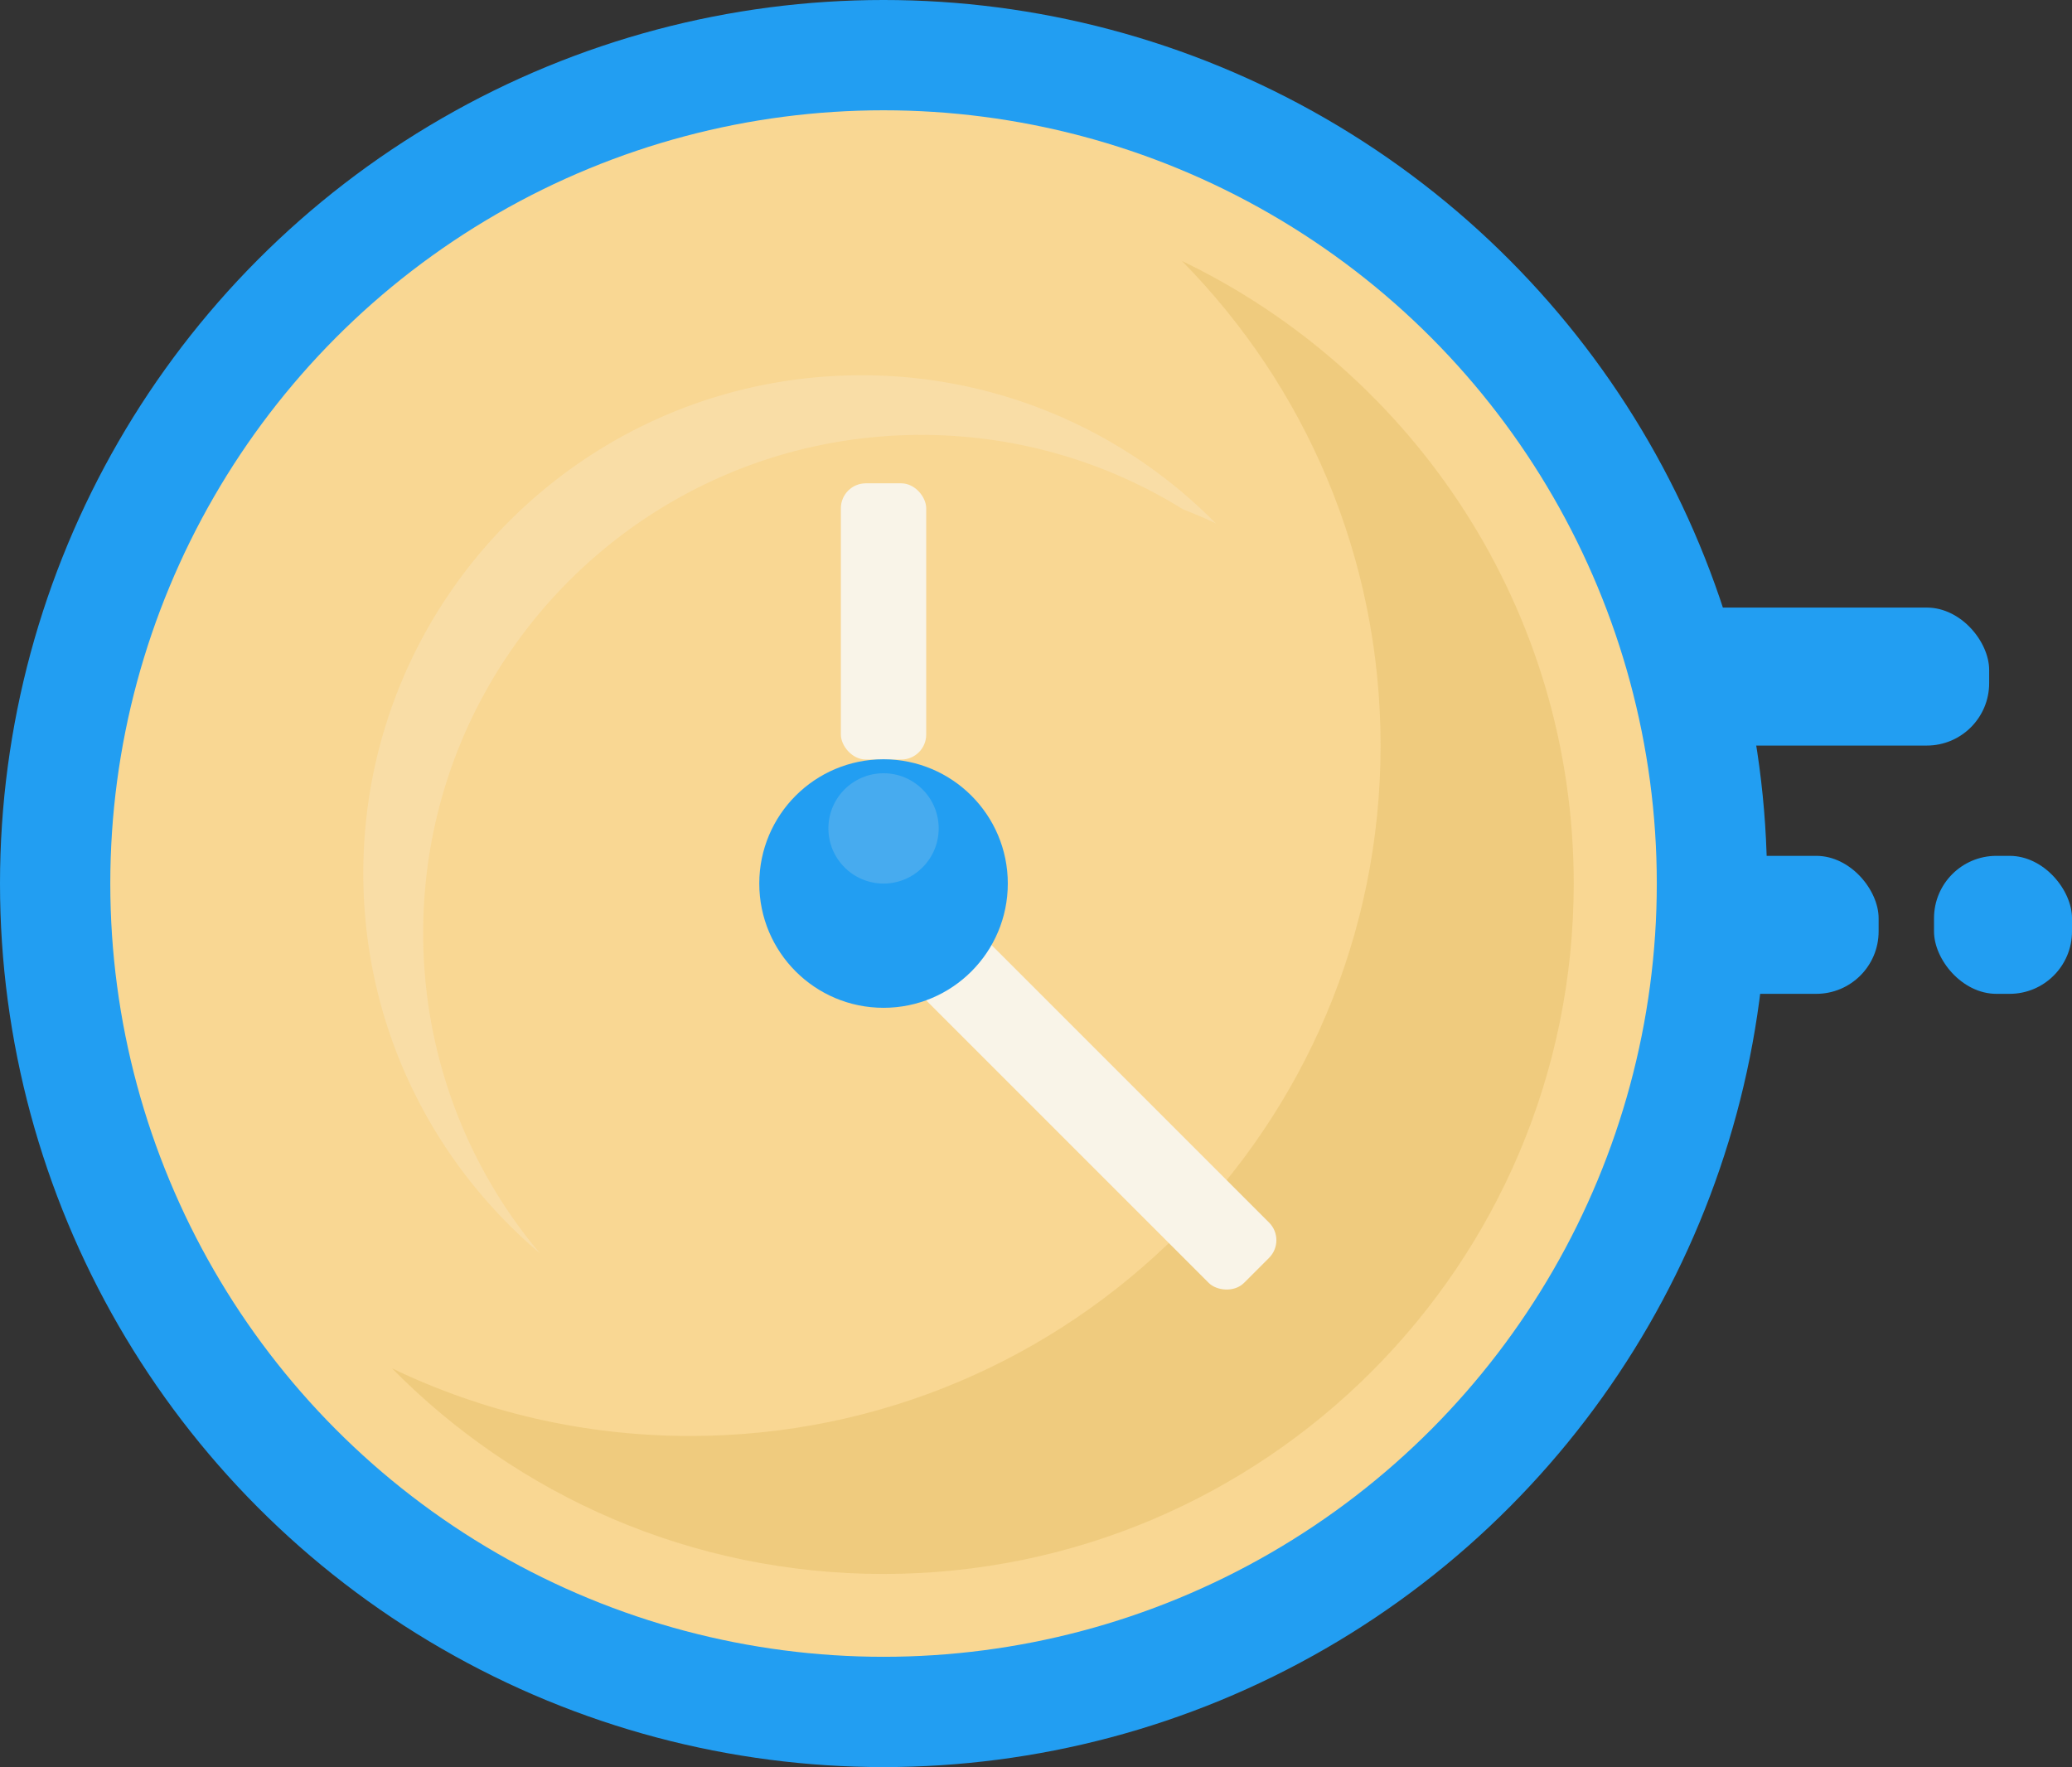 <svg id="Layer_2" xmlns="http://www.w3.org/2000/svg" viewBox="0 0 83.04 70.82"><rect x="0" y="0" width="83.04" height="70.82" fill="#333333" stroke="none"/><defs><style>.cls-1{fill:#f9f4e8}.cls-3{fill:#229ef2}</style></defs><g id="Layer_1-2"><rect class="cls-3" x="60.91" y="24.35" width="18.81" height="5.53" rx="2.5" ry="2.5"/><rect class="cls-3" x="56.48" y="34.3" width="18.81" height="5.53" rx="2.5" ry="2.5"/><rect class="cls-3" x="77.51" y="34.3" width="5.53" height="5.53" rx="2.5" ry="2.5"/><circle class="cls-3" cx="35.41" cy="35.41" r="35.41"/><circle cx="35.41" cy="35.41" r="30.99" style="fill:#f9d793"/><path d="M47.36 10.45c4.93 5 7.97 11.85 7.97 19.43 0 15.28-12.39 27.67-27.67 27.67-4.28 0-8.33-.97-11.95-2.71 5.02 5.09 11.99 8.24 19.69 8.24 15.28 0 27.67-12.39 27.67-27.67 0-11-6.42-20.5-15.72-24.96Z" style="fill:#cc9e2b;opacity:.2"/><path d="M16.96 37.39c0-11.02 8.94-19.96 19.96-19.96 3.85 0 7.44 1.09 10.49 2.98.45.18.89.36 1.32.57a19.895 19.895 0 0 0-14.21-5.94c-11.02 0-19.96 8.94-19.96 19.96 0 6.11 2.75 11.57 7.08 15.23a19.875 19.875 0 0 1-4.68-12.84Z" style="fill:#fcf9f2;opacity:.2"/><rect class="cls-1" x="33.7" y="19.37" width="3.42" height="11.07" rx="1" ry="1"/><rect class="cls-1" x="42" y="34.86" width="3.42" height="18.81" rx="1" ry="1" transform="rotate(-45 43.706 44.266)"/><circle class="cls-3" cx="35.41" cy="35.41" r="4.98"/><circle cx="35.41" cy="33.2" r="2.21" style="opacity:.2;fill:#dce1e2"/></g></svg>